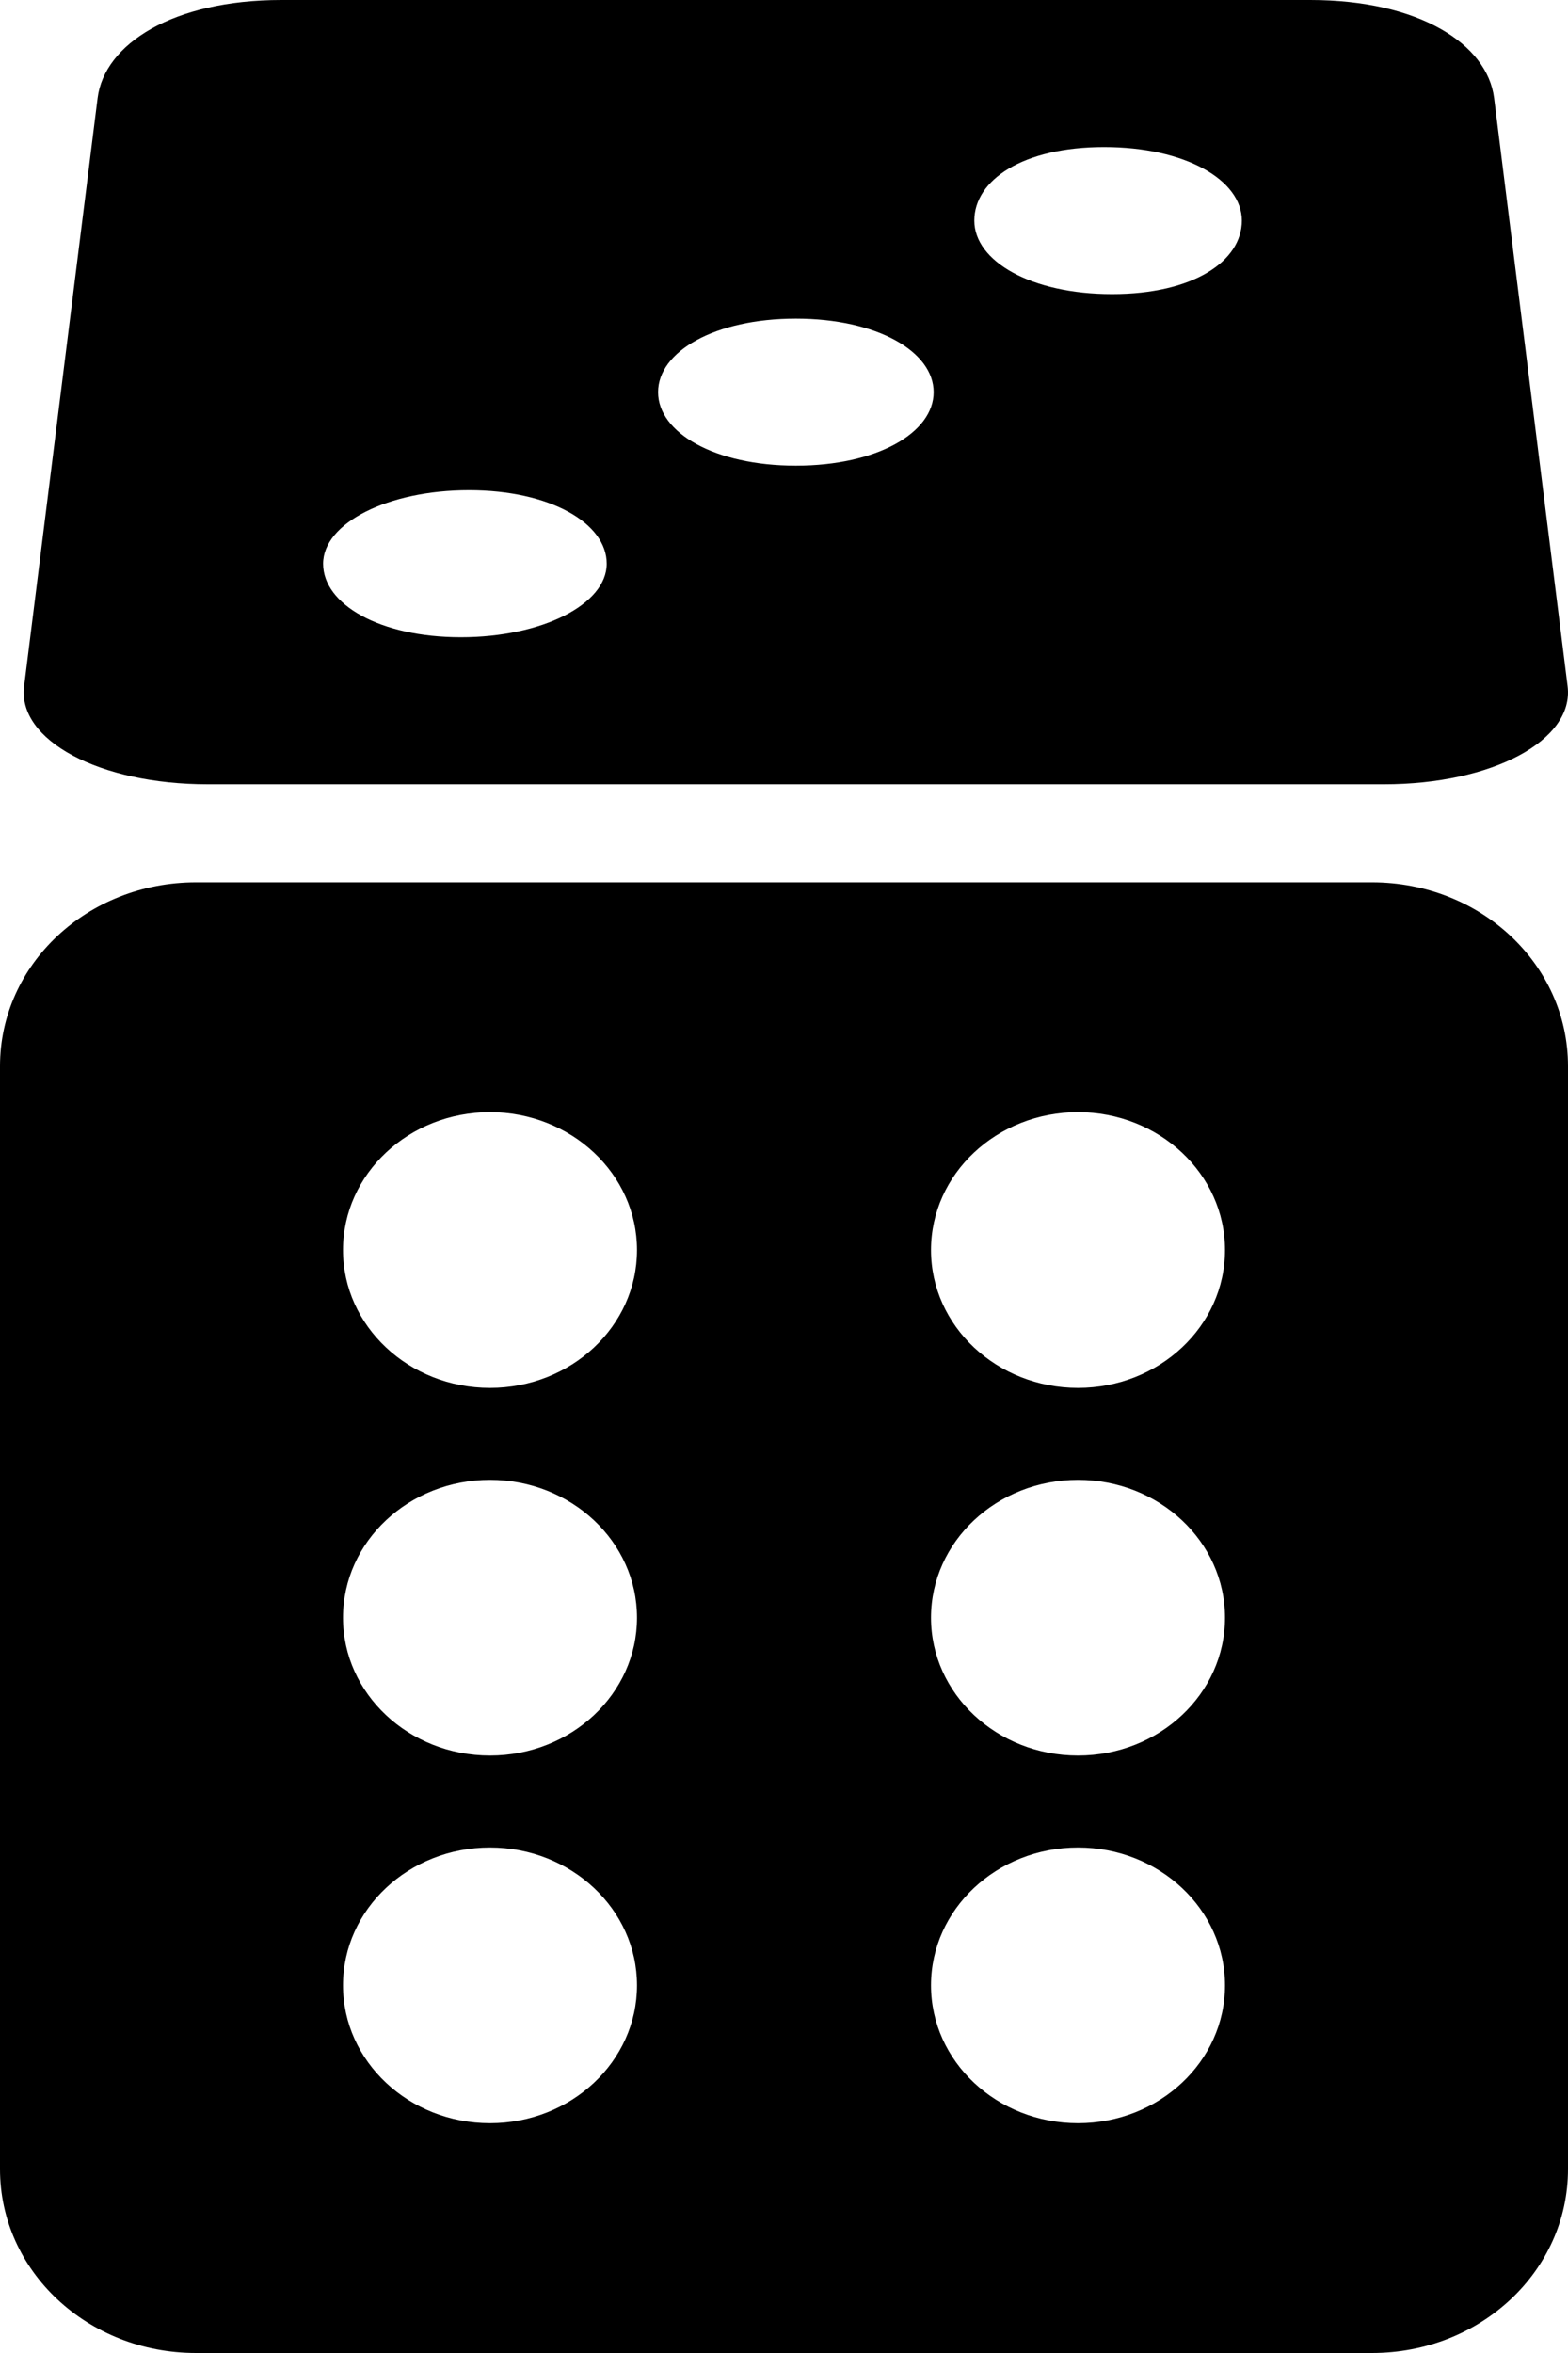 <?xml version="1.0" encoding="UTF-8" standalone="no"?>
<!-- Created with Inkscape (http://www.inkscape.org/) -->

<svg
   xmlns:dc="http://purl.org/dc/elements/1.1/"
   xmlns:cc="http://creativecommons.org/ns#"
   xmlns:rdf="http://www.w3.org/1999/02/22-rdf-syntax-ns#"
   xmlns:svg="http://www.w3.org/2000/svg"
   xmlns="http://www.w3.org/2000/svg"
   xmlns:sodipodi="http://sodipodi.sourceforge.net/DTD/sodipodi-0.dtd"
   xmlns:inkscape="http://www.inkscape.org/namespaces/inkscape"
   width="512"
   height="768"
   id="svg3906"
   version="1.1"
   inkscape:version="0.48.4 r9939"
   sodipodi:docname="new_game.svg">
  <sodipodi:namedview
     id="base"
     pagecolor="#ffffff"
     bordercolor="#666666"
     borderopacity="1.0"
     inkscape:pageopacity="0.0"
     inkscape:pageshadow="2"
     inkscape:zoom="0.49487762"
     inkscape:cx="-478.63101"
     inkscape:cy="226.40702"
     inkscape:current-layer="layer1"
     showgrid="true"
     inkscape:grid-bbox="true"
     inkscape:document-units="px"
     inkscape:snap-bbox="true"
     inkscape:window-width="1855"
     inkscape:window-height="1056"
     inkscape:window-x="65"
     inkscape:window-y="24"
     inkscape:window-maximized="1"
     fit-margin-top="0"
     fit-margin-left="0"
     fit-margin-right="0"
     fit-margin-bottom="0">
    <inkscape:grid
       spacingy="1px"
       spacingx="1px"
       snapvisiblegridlinesonly="true"
       enabled="true"
       visible="true"
       empspacing="4"
       id="grid3914"
       type="xygrid"
       originx="-256px"
       originy="-128px" />
  </sodipodi:namedview>
  <defs
     id="defs3908" />
  <g
     inkscape:groupmode="layer"
     inkscape:label="Layer 1"
     id="layer1"
     transform="translate(-256,864)">
    <g
       id="g3012"
       transform="matrix(32,0,0,32,0,-992)">
      <path
         style="fill:#000000;fill-opacity:1;stroke:none"
         d="m 10,13 c -1.108,0 -2,0.836 -2,1.875 l 0,11.25 C 8,27.164 8.892,28 10,28 l 12,0 c 1.108,0 2,-0.836 2,-1.875 l 0,-11.25 C 24,13.836 23.108,13 22,13 l -12,0 z m 3,2.344 c 0.828,0 1.5,0.63 1.5,1.406 0,0.777 -0.672,1.406 -1.5,1.406 -0.828,0 -1.5,-0.63 -1.5,-1.406 0,-0.777 0.672,-1.406 1.5,-1.406 z m 6,0 c 0.828,0 1.5,0.63 1.5,1.406 0,0.777 -0.672,1.406 -1.5,1.406 -0.828,0 -1.5,-0.63 -1.5,-1.406 0,-0.777 0.672,-1.406 1.5,-1.406 z m -6,3.75 c 0.828,0 1.5,0.63 1.5,1.406 0,0.777 -0.672,1.406 -1.5,1.406 -0.828,0 -1.5,-0.63 -1.5,-1.406 0,-0.777 0.672,-1.406 1.5,-1.406 z m 6,0 c 0.828,0 1.5,0.63 1.5,1.406 0,0.777 -0.672,1.406 -1.5,1.406 -0.828,0 -1.5,-0.63 -1.5,-1.406 0,-0.777 0.672,-1.406 1.5,-1.406 z m -6,3.75 c 0.828,0 1.5,0.63 1.5,1.406 0,0.777 -0.672,1.406 -1.5,1.406 -0.828,0 -1.5,-0.63 -1.5,-1.406 0,-0.777 0.672,-1.406 1.5,-1.406 z m 6,0 c 0.828,0 1.5,0.63 1.5,1.406 0,0.777 -0.672,1.406 -1.5,1.406 -0.828,0 -1.5,-0.63 -1.5,-1.406 0,-0.777 0.672,-1.406 1.5,-1.406 z"
         id="rect3916"
         inkscape:connector-curvature="0" />
      <path
         style="fill:#000000;fill-opacity:1;stroke:none"
         d="M 10.871,4 C 9.763,4 9.065,4.45 8.996,5 l -0.75,6 c -0.069,0.55 0.767,1 1.875,1 l 12,0 c 1.108,0 1.944,-0.45 1.875,-1 l -0.75,-6 c -0.069,-0.55 -0.767,-1 -1.875,-1 z m 8.395,1.5 c 0.828,0 1.406,0.336 1.406,0.75 0,0.414 -0.496,0.75 -1.324,0.75 -0.828,0 -1.406,-0.336 -1.406,-0.75 0,-0.414 0.496,-0.75 1.324,-0.75 z m -3.145,1.75 c 0.828,0 1.406,0.336 1.406,0.75 0,0.414 -0.578,0.75 -1.406,0.75 -0.828,0 -1.406,-0.336 -1.406,-0.75 0,-0.414 0.578,-0.75 1.406,-0.75 z M 12.785,9 c 0.828,0 1.406,0.336 1.406,0.75 0,0.414 -0.66,0.75 -1.488,0.75 -0.828,0 -1.406,-0.336 -1.406,-0.75 0,-0.414 0.66,-0.75 1.488,-0.75 z"
         id="rect3916-9"
         inkscape:connector-curvature="0"
         sodipodi:nodetypes="ssssssssssssssssssssssss" />
    </g>
  </g>
</svg>
